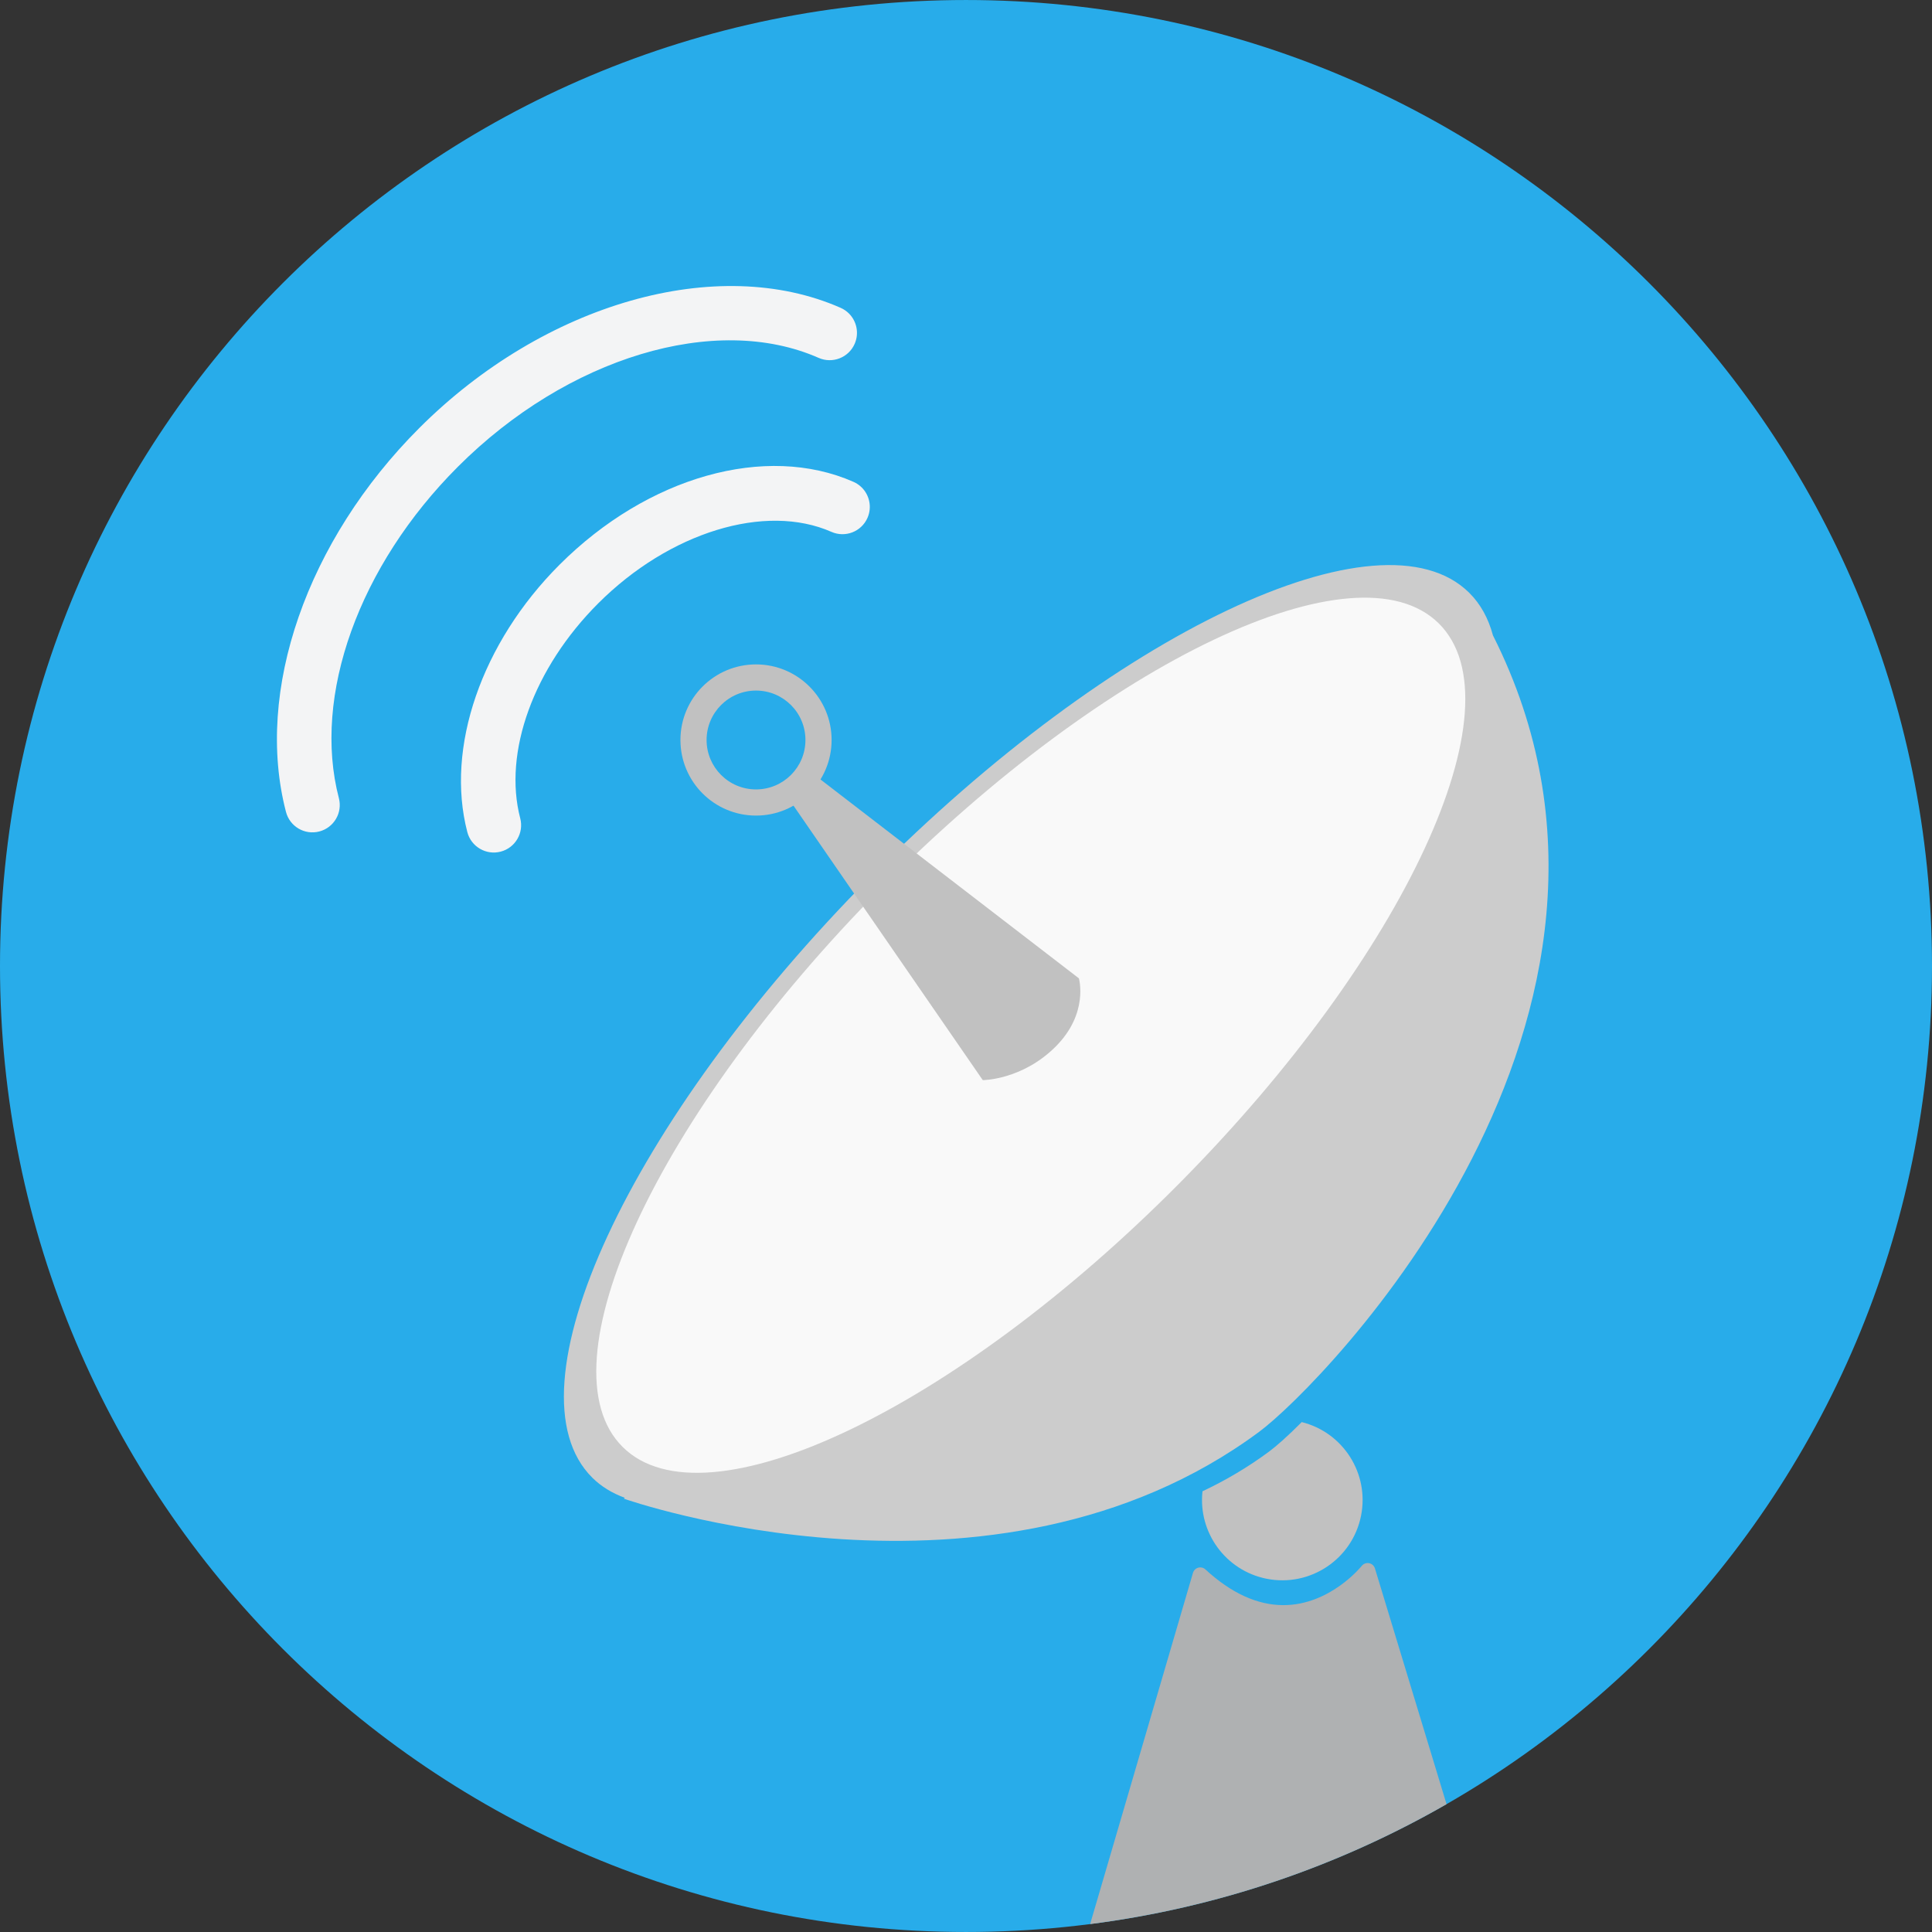 <?xml version="1.0" encoding="iso-8859-1"?>
<!-- Generator: Adobe Illustrator 19.0.0, SVG Export Plug-In . SVG Version: 6.00 Build 0)  -->
<svg version="1.1" id="Layer_1" xmlns="http://www.w3.org/2000/svg" xmlns:xlink="http://www.w3.org/1999/xlink" x="0px" y="0px"
	 viewBox="0 0 496.158 496.158" style="enable-background:new 0 0 496.158 496.158;" xml:space="preserve">
<rect x="0" y="0" width="496.158" height="496.158" fill="#333333" stroke="none"/>
<path style="fill:#28ACEA;" d="M248.082,0.003C111.07,0.003,0,111.063,0,248.085c0,137.001,111.07,248.07,248.082,248.07
	c137.006,0,248.076-111.069,248.076-248.07C496.158,111.062,385.088,0.003,248.082,0.003z"/>
<path style="fill:#CCCCCC;" d="M383.404,163.17c-1.16-4.343-3.164-8.037-6.093-10.939c-22.708-22.501-91.524,10.13-153.711,72.89
	c-62.184,62.757-94.188,131.872-71.482,154.373c2.31,2.289,5.12,3.978,8.326,5.152l-0.22,0.235c0,0,94.818,33.431,163.131-17.172
	C339.611,355.669,432.754,261.017,383.404,163.17z"/>
<path style="fill:#C1C1C1;" d="M334.296,365.208c-3.645,3.669-6.59,6.245-8.354,7.55c-5.52,4.09-11.266,7.456-17.129,10.22
	c-1.161,10.518,5.896,20.358,16.467,22.463c11.17,2.226,22.029-5.025,24.255-16.196C351.692,378.4,344.918,367.849,334.296,365.208z
	"/>
<path style="fill:#F9F9F9;" d="M369.504,160.11c-21.132-20.942-85.18,9.428-143.055,67.835
	c-57.87,58.404-87.655,122.727-66.523,143.669c21.137,20.941,85.177-9.429,143.054-67.836
	C360.858,245.374,390.638,181.051,369.504,160.11z"/>
<g>
	<path style="fill:#C1C1C1;" d="M277.067,251.241l-69.103-53.176l-6.159,5.973l50.582,73.351c0,0,10.121-0.017,18.706-8.603
		C279.679,260.2,277.067,251.241,277.067,251.241z"/>
	<path style="fill:#C1C1C1;" d="M194.153,170.626c-10.72,0-19.41,8.693-19.41,19.413s8.69,19.412,19.41,19.412
		c10.722,0,19.413-8.692,19.413-19.412C213.566,179.319,204.875,170.626,194.153,170.626z M194.153,202.731
		c-7.011,0-12.693-5.683-12.693-12.692s5.682-12.693,12.693-12.693c7.012,0,12.693,5.684,12.693,12.693
		S201.164,202.731,194.153,202.731z"/>
</g>
<path style="fill:#AFB1B2;" d="M353.1,402.79c-0.211-0.694-0.79-1.213-1.503-1.349c-0.711-0.134-1.442,0.136-1.891,0.705
	c-0.081,0.1-8.11,10.069-20.116,10.07h-0.002c-6.682,0-13.42-3.087-20.028-9.173c-0.498-0.458-1.193-0.626-1.844-0.445
	c-0.65,0.181-1.16,0.684-1.349,1.332l-26.408,90.192c32.973-4.229,63.921-14.931,91.528-30.792L353.1,402.79z"/>
<g>
	<path style="fill:#F3F4F5;" d="M221.318,125.204c-0.597-0.599-1.313-1.096-2.134-1.459c-22.506-9.917-52.846-1.36-75.5,21.293
		c-20.036,20.036-29.328,46.985-23.669,68.655c0.978,3.75,4.813,5.995,8.563,5.017c3.753-0.978,6-4.813,5.021-8.563
		c-4.423-16.94,3.433-38.602,20.013-55.182c18.299-18.299,42.935-25.854,59.913-18.373c3.547,1.564,7.69-0.045,9.252-3.593
		C223.98,130.27,223.304,127.191,221.318,125.204z"/>
	<path style="fill:#F3F4F5;" d="M218.024,80.515c-0.599-0.6-1.315-1.097-2.133-1.458c-31.612-13.93-76.114-1.233-108.224,30.877
		c-28.885,28.885-42.319,67.58-34.223,98.579c0.977,3.751,4.812,5.998,8.562,5.018c3.751-0.978,5.999-4.813,5.019-8.563
		c-6.86-26.271,5.14-59.677,30.568-85.106c28.108-28.109,66.204-39.606,92.637-27.958c3.547,1.564,7.69-0.044,9.252-3.593
		C220.685,85.582,220.011,82.503,218.024,80.515z"/>
</g>
<g>
</g>
<g>
</g>
<g>
</g>
<g>
</g>
<g>
</g>
<g>
</g>
<g>
</g>
<g>
</g>
<g>
</g>
<g>
</g>
<g>
</g>
<g>
</g>
<g>
</g>
<g>
</g>
<g>
</g>
</svg>
